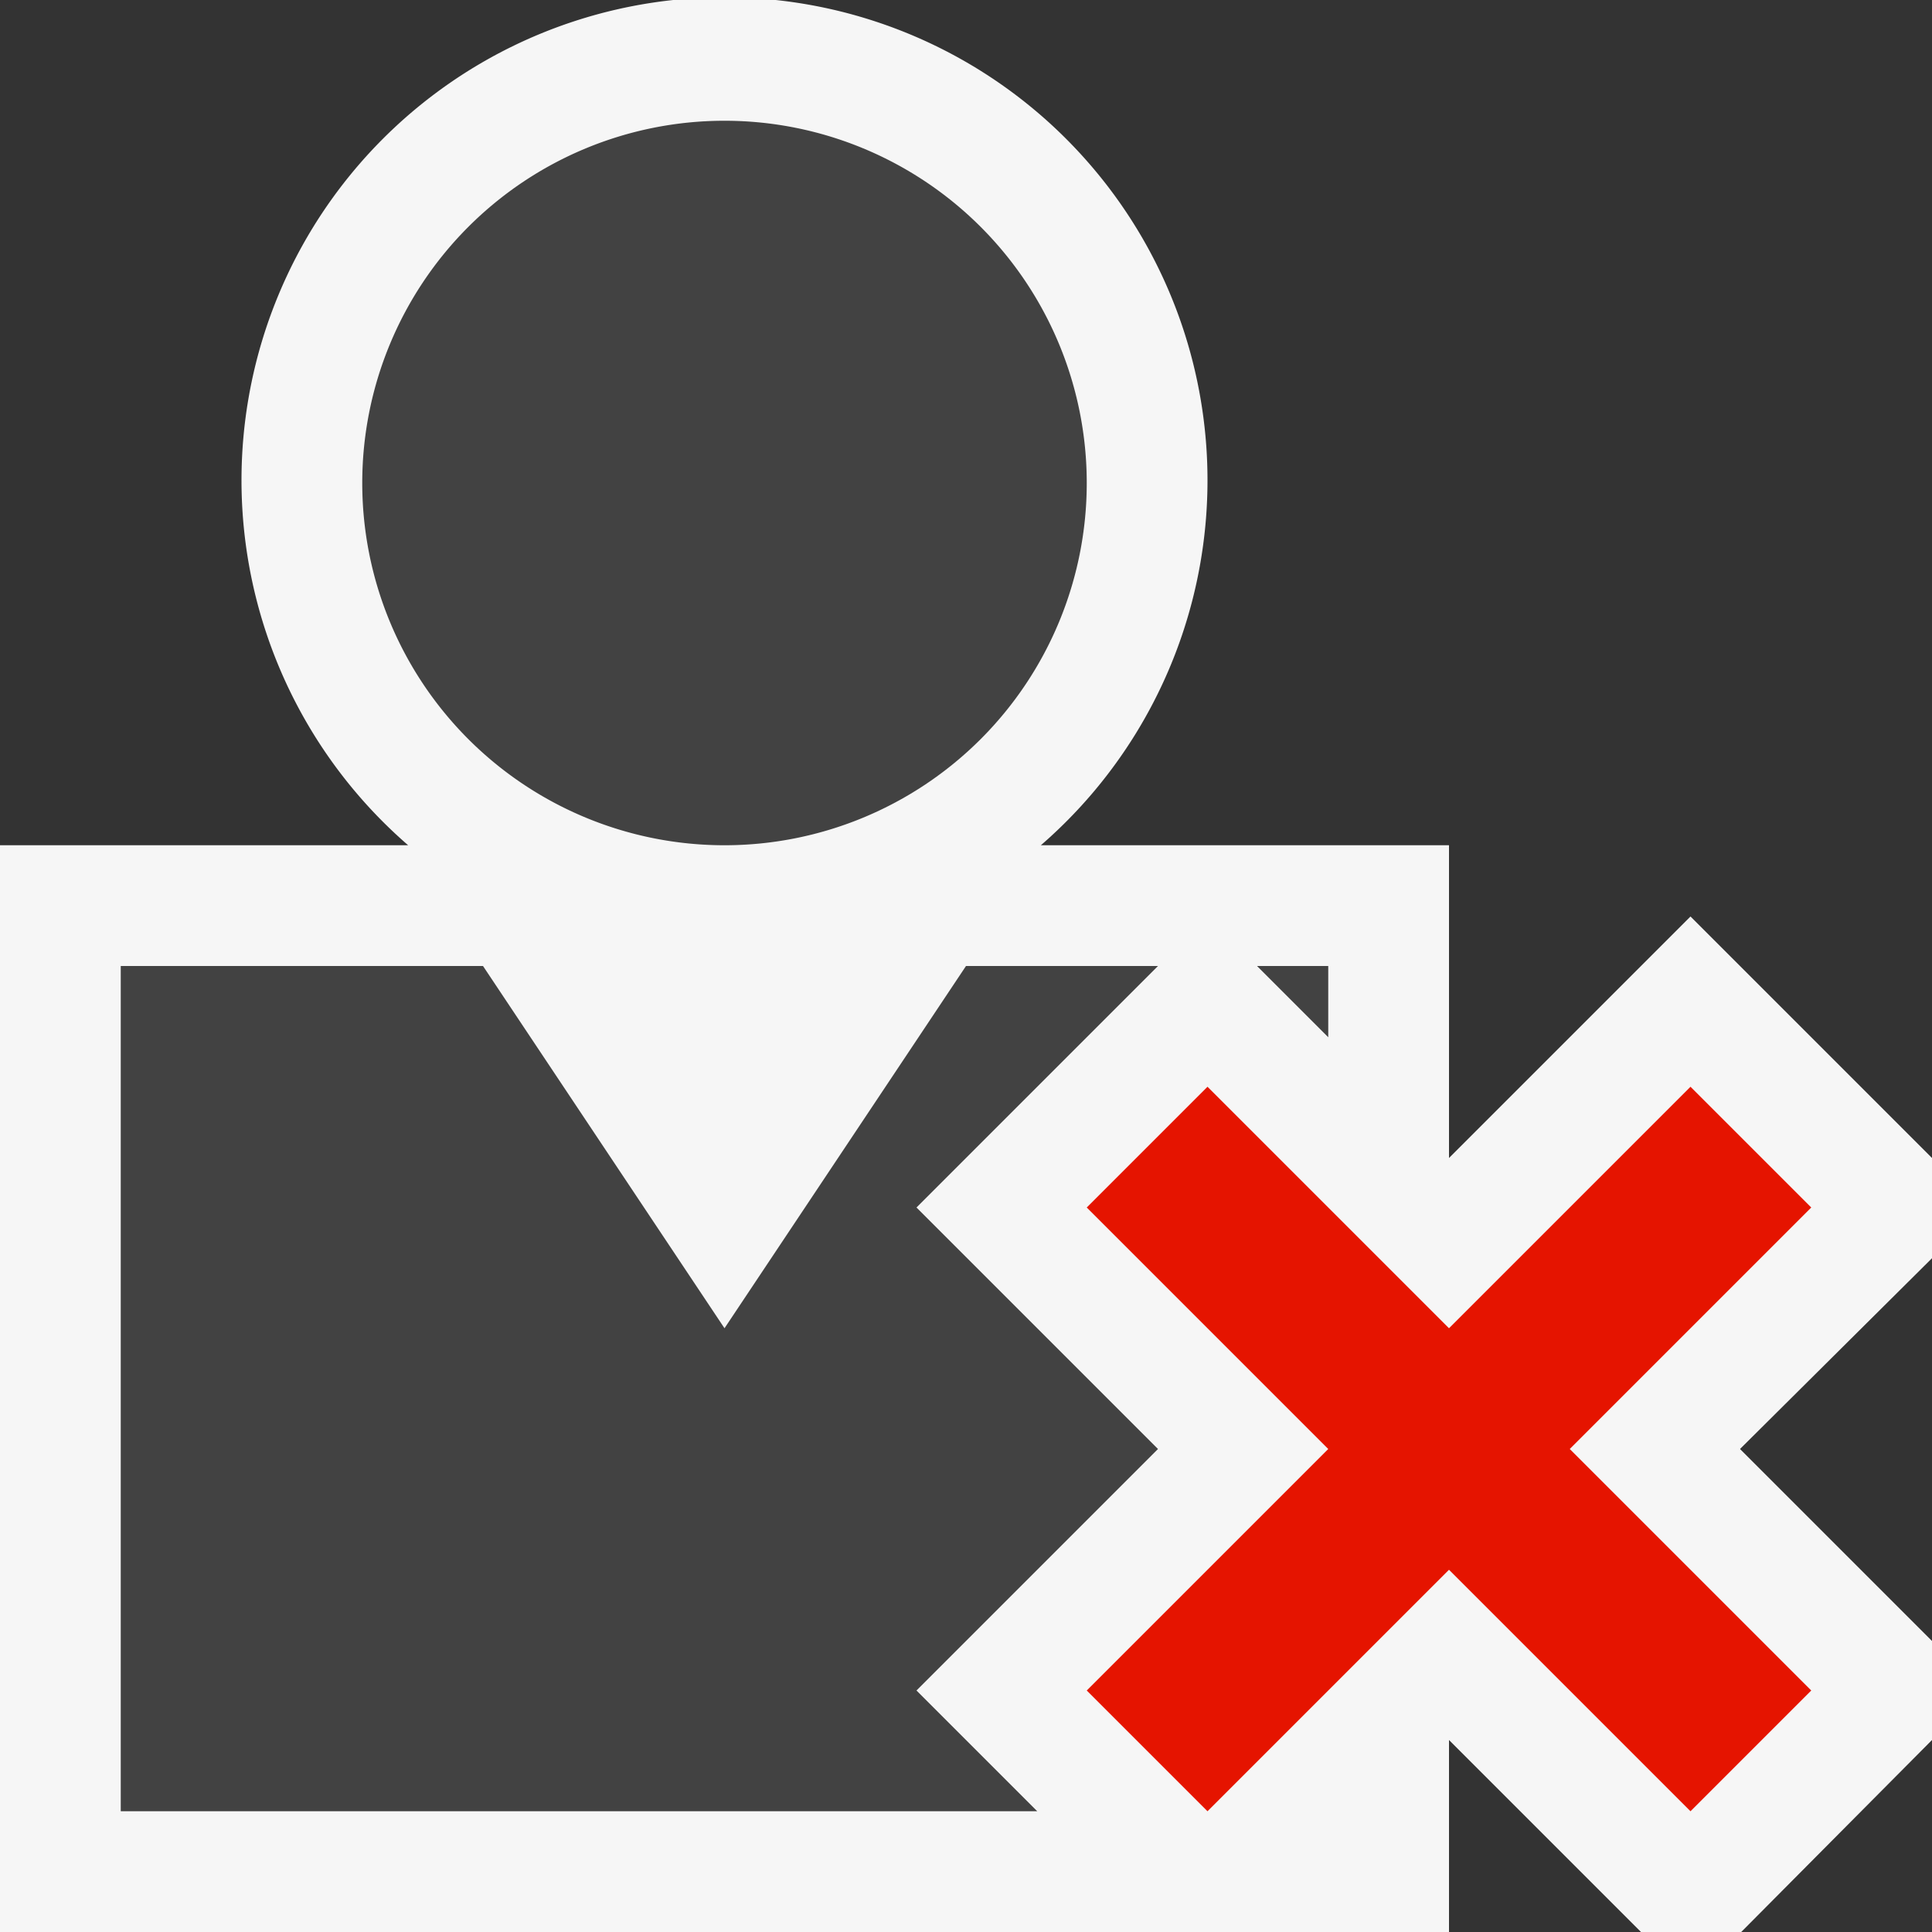 <svg xmlns="http://www.w3.org/2000/svg" id="Icon" width="16" height="16" viewBox="0 0 16 16"><rect x="0" y="0" width="16" height="16" fill="#333333" stroke="none"/><defs><style>.cls-1{fill:#f6f6f6}.cls-2{fill:#424242}.cls-3{fill:#e51400}</style></defs><title>login_disabled_16x</title><path d="M16,9.59l-2-2-2,2V7H8.62A4,4,0,1,0,3.38,7H0v9H12V14.41L13.59,16h.83L16,14.41v-.82L14.41,12,16,10.42Z" class="cls-1"/><path d="M10.41,8H11v.59ZM7.59,14l2-2-2-2,2-2H8L6,11,4,8H1v7H8.59ZM6,7A3,3,0,1,0,3,4,3,3,0,0,0,6,7Z" class="cls-2"/><path d="M13,12l2,2-1,1-2-2-2,2L9,14l2-2L9,10l1-1,2,2,2-2,1,1Z" class="cls-3"/></svg>

